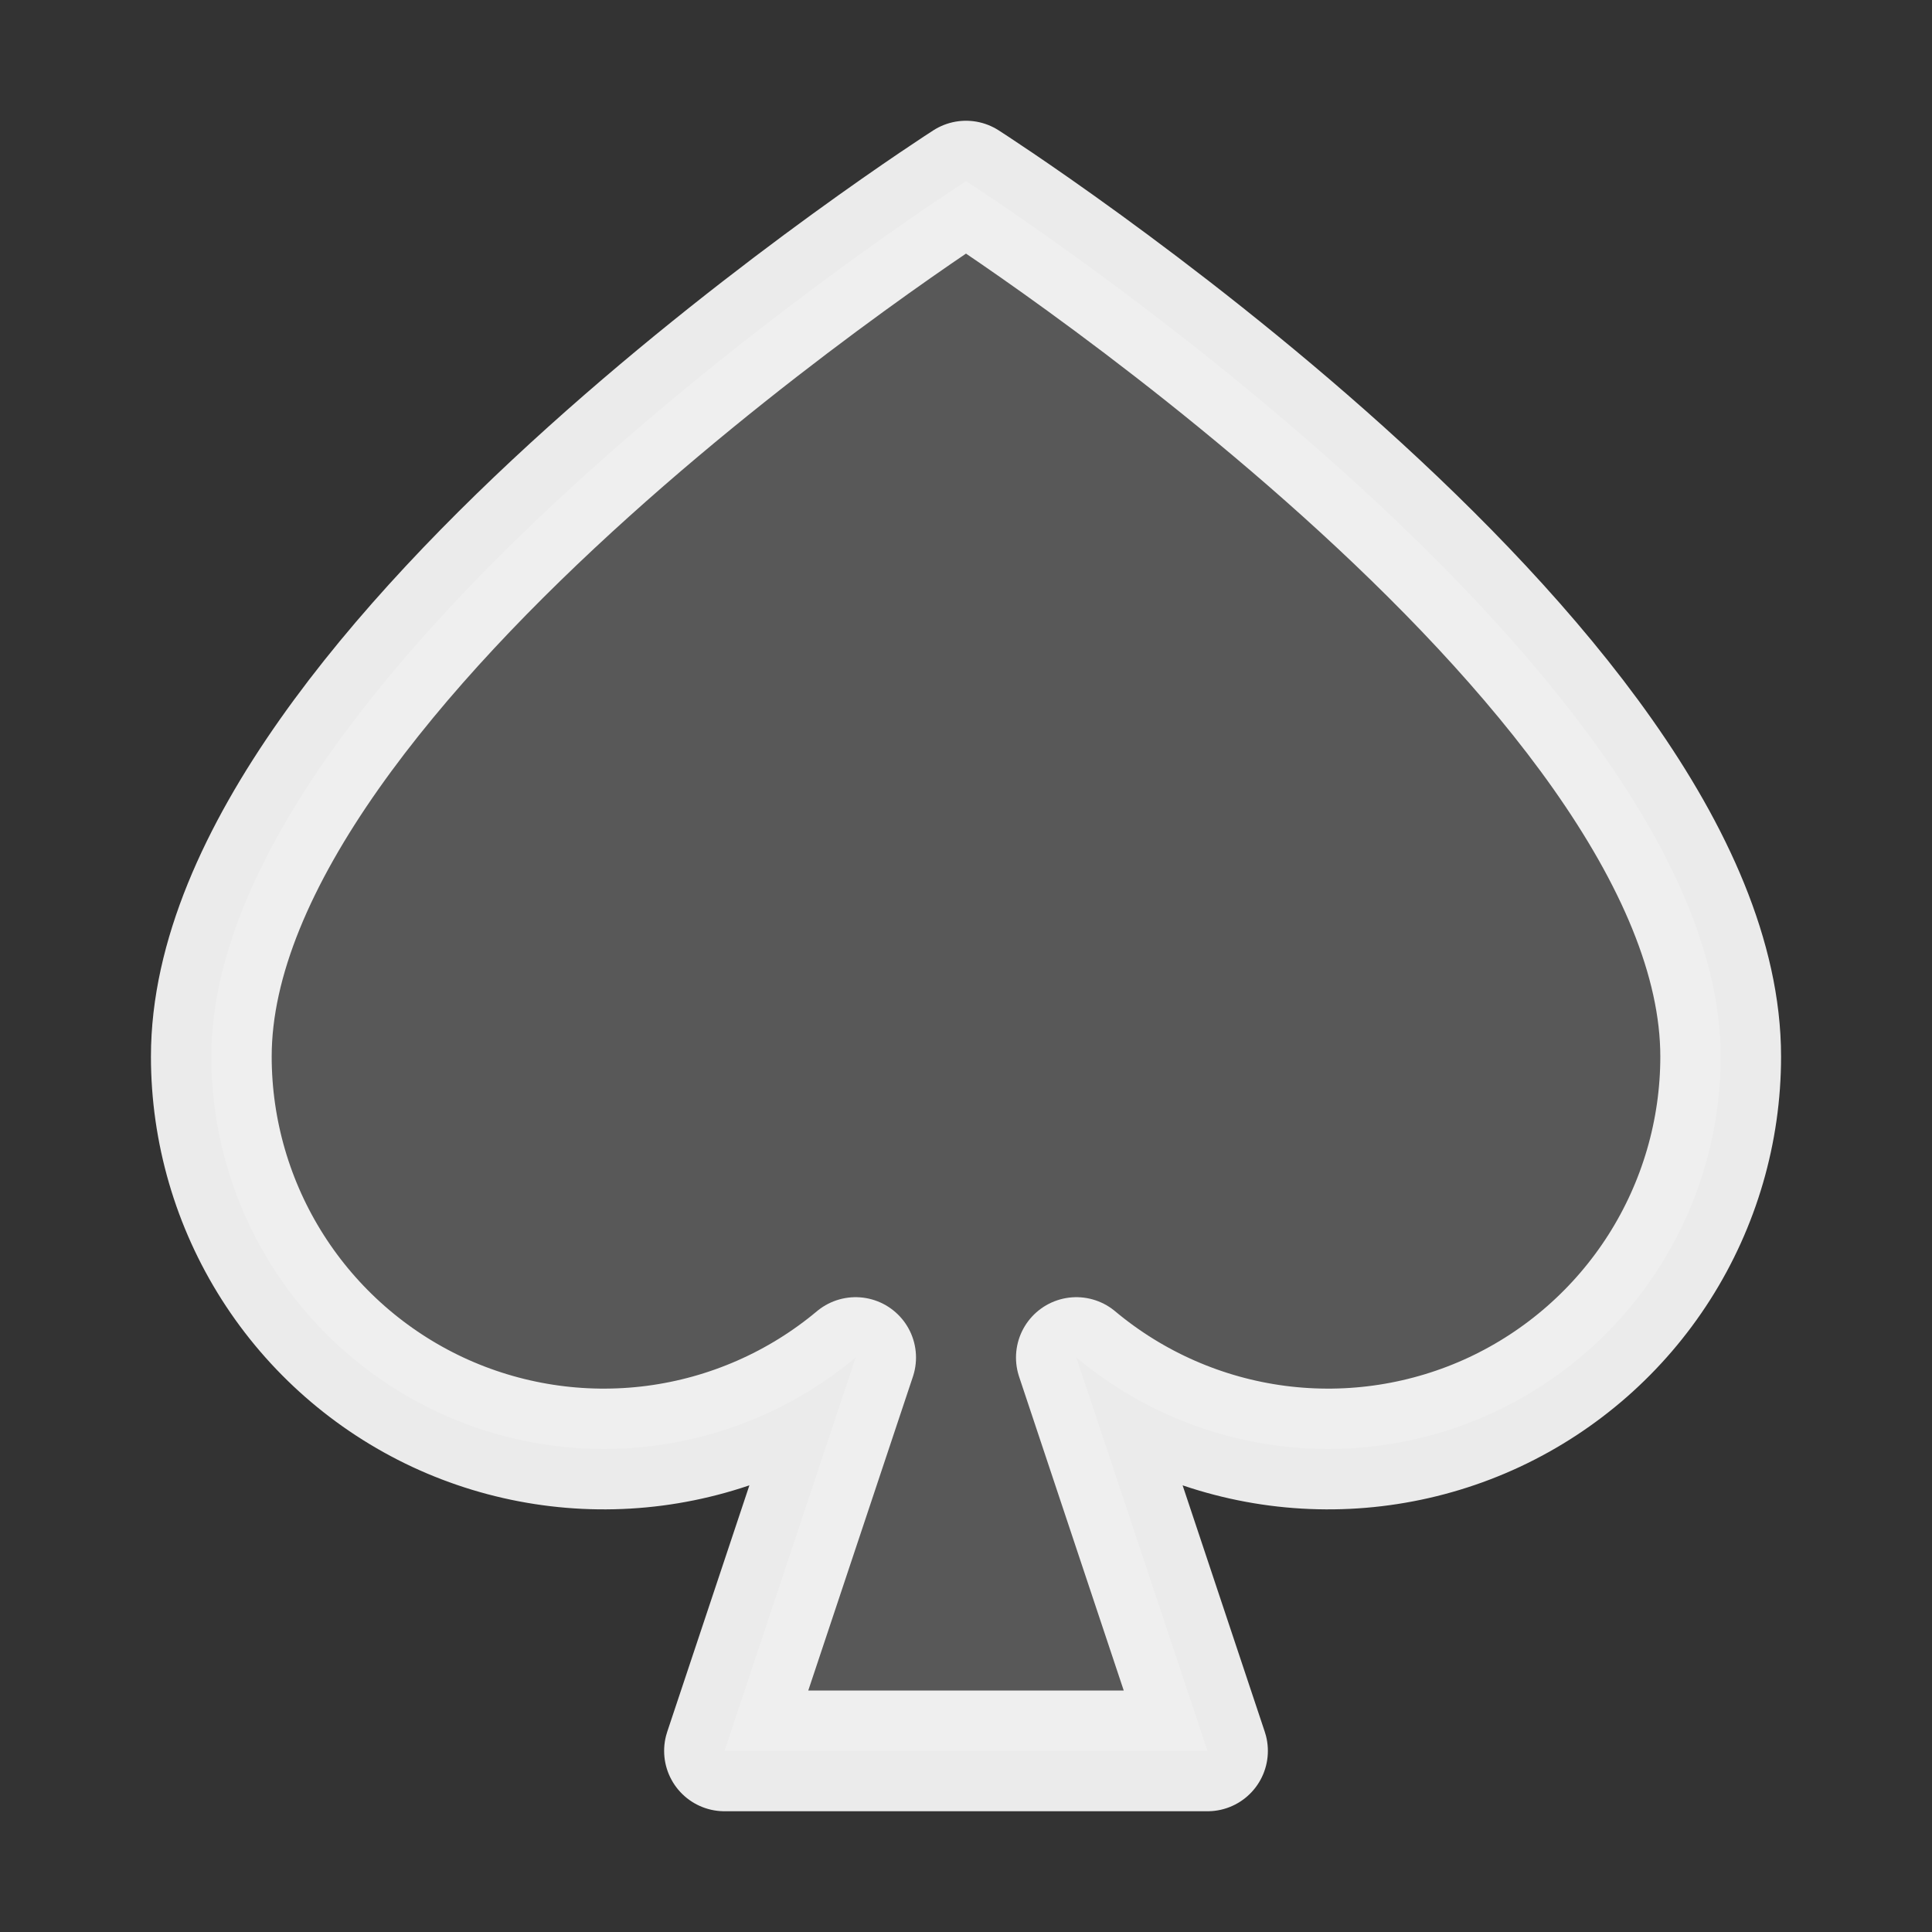 <svg width="24" height="24" viewBox="0 0 24 24" fill="none" xmlns="http://www.w3.org/2000/svg">
<rect x="0" y="0" width="24" height="24" fill="#333333" stroke="none"/>
<path opacity="0.2" d="M12 2.25C12 2.25 21.375 8.25 21.375 13.125C21.375 14.052 21.11 14.961 20.612 15.743C20.114 16.525 19.403 17.149 18.563 17.542C17.723 17.934 16.788 18.079 15.868 17.959C14.949 17.839 14.082 17.459 13.371 16.864L15 21.75H9L10.629 16.864C9.918 17.459 9.051 17.839 8.132 17.959C7.212 18.079 6.277 17.934 5.437 17.542C4.597 17.149 3.886 16.525 3.388 15.743C2.89 14.961 2.625 14.052 2.625 13.125C2.625 8.25 12 2.25 12 2.25Z" fill="white" fill-opacity="0.9"/>
<path d="M12 2.25C12 2.25 21.375 8.25 21.375 13.125C21.375 14.052 21.11 14.961 20.612 15.743C20.114 16.525 19.403 17.149 18.563 17.542C17.723 17.934 16.788 18.079 15.868 17.959C14.949 17.839 14.082 17.459 13.371 16.864L15 21.75H9L10.629 16.864C9.918 17.459 9.051 17.839 8.132 17.959C7.212 18.079 6.277 17.934 5.437 17.542C4.597 17.149 3.886 16.525 3.388 15.743C2.89 14.961 2.625 14.052 2.625 13.125C2.625 8.25 12 2.25 12 2.25Z" stroke="white" stroke-opacity="0.9" stroke-width="1.5" stroke-linecap="round" stroke-linejoin="round"/>
</svg>
